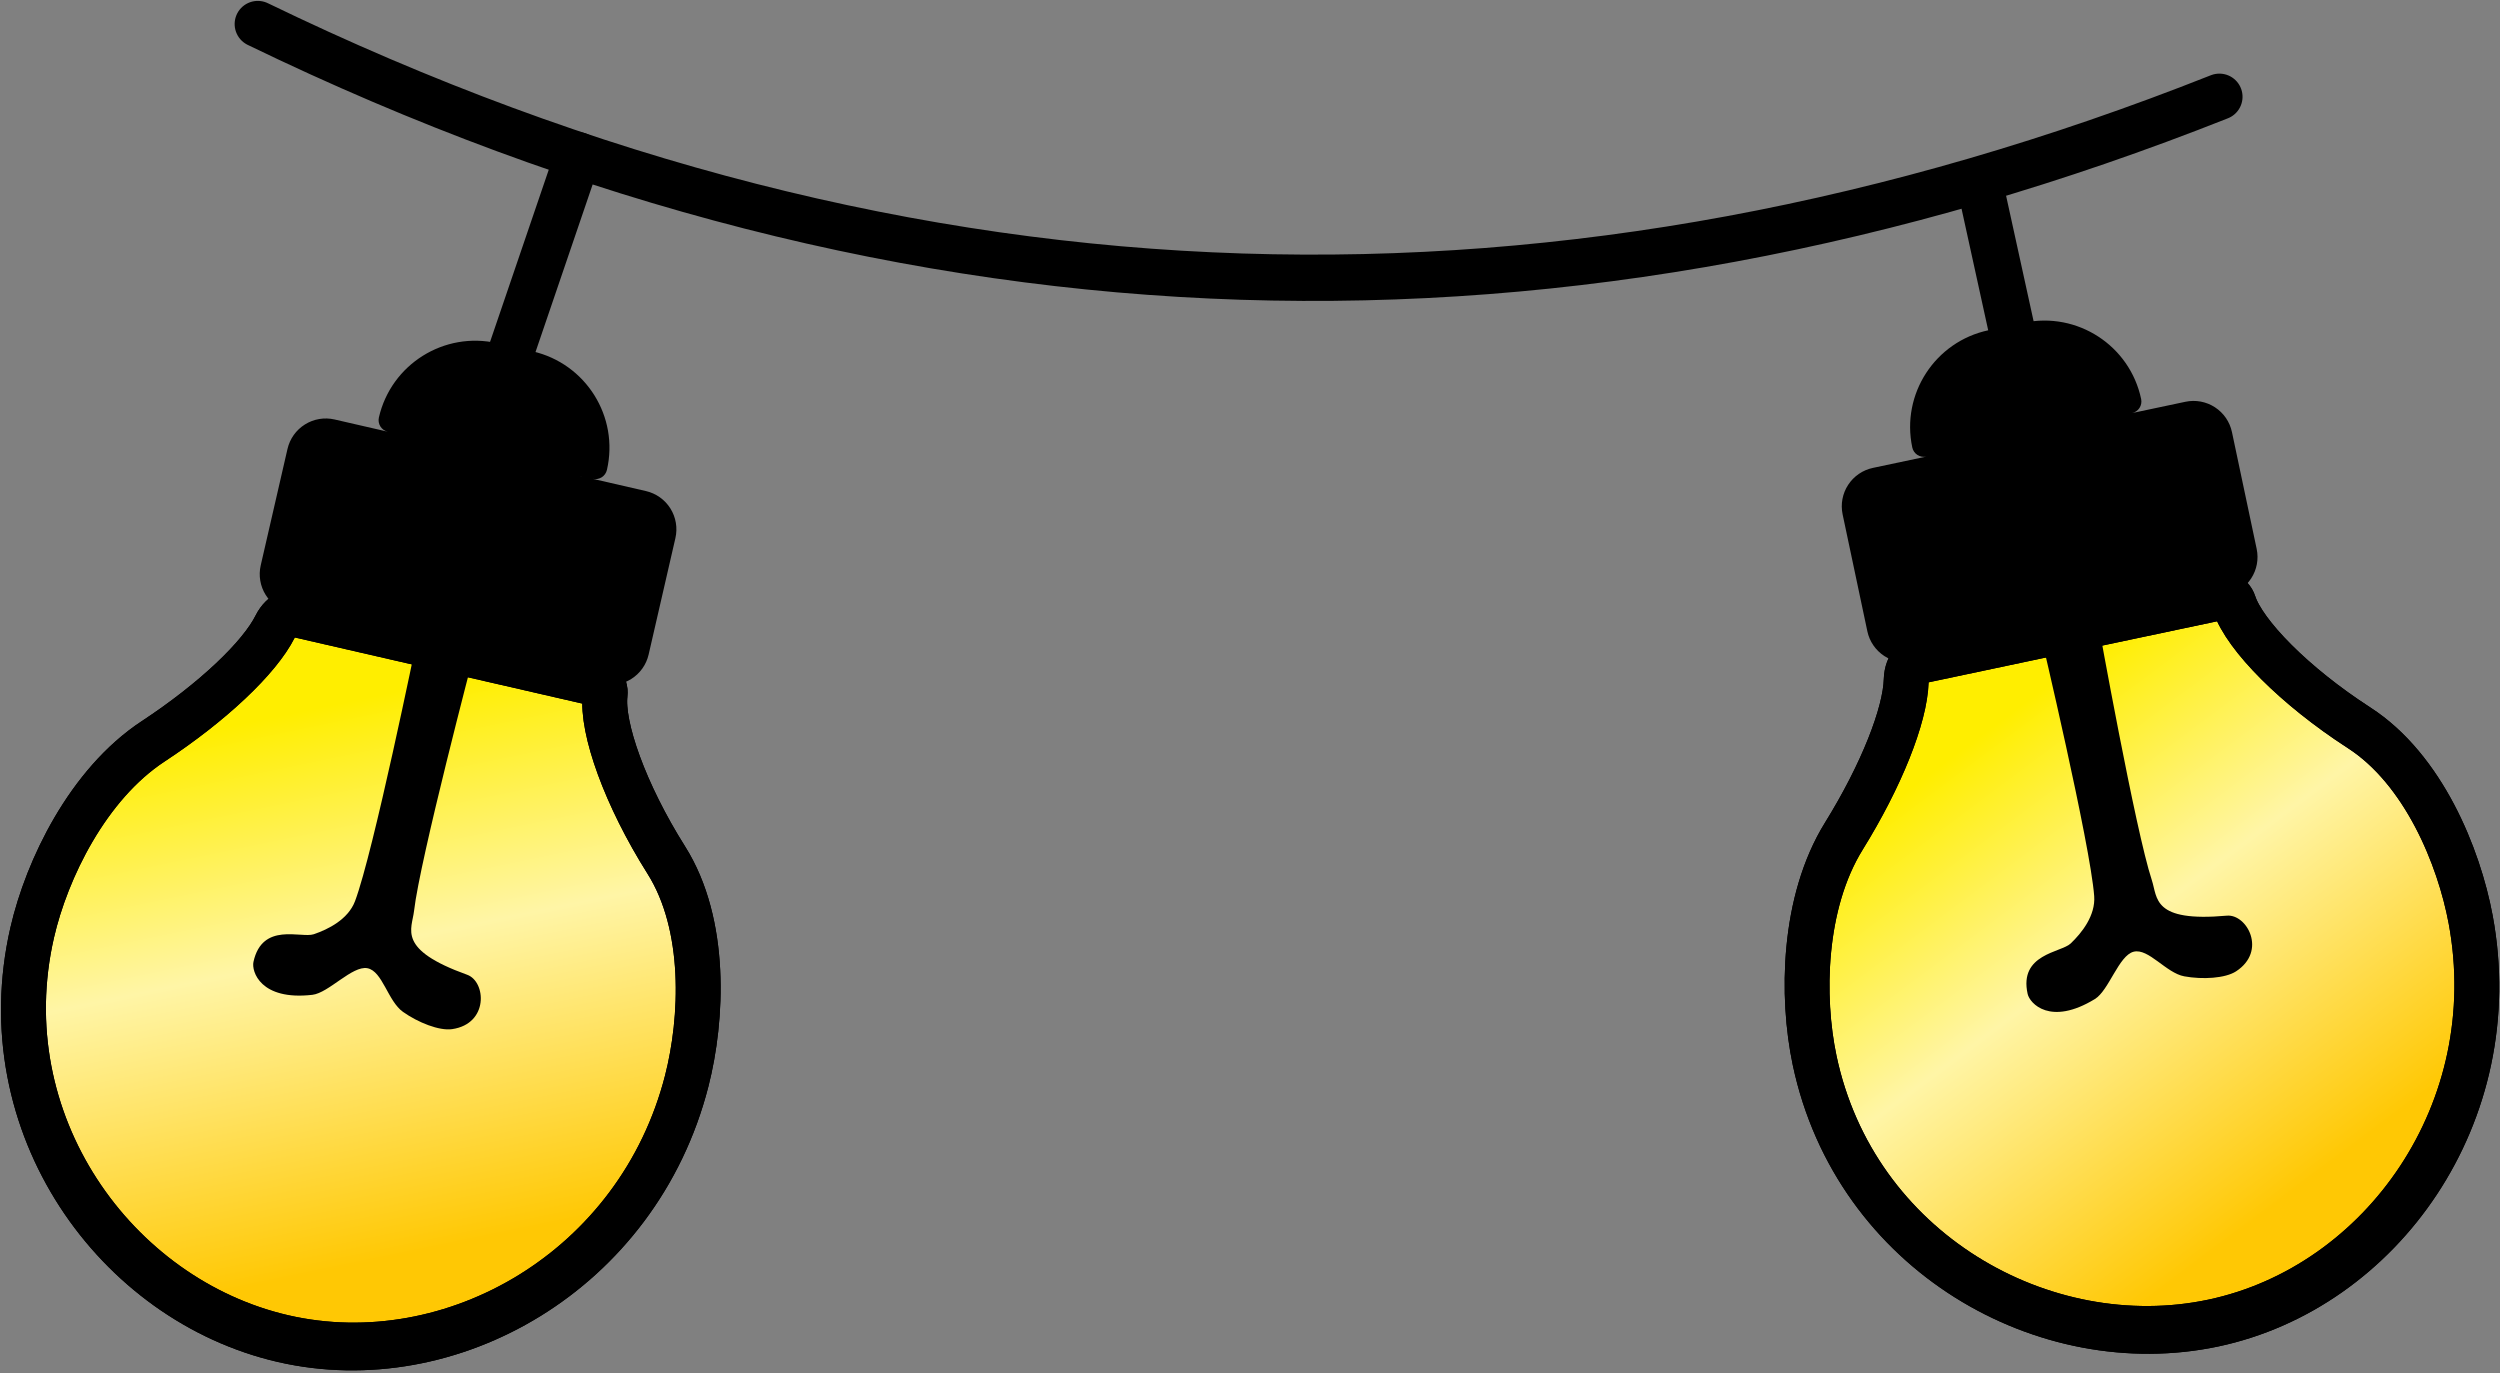 <?xml version="1.0" encoding="UTF-8" standalone="no"?>
<!DOCTYPE svg PUBLIC "-//W3C//DTD SVG 1.1//EN" "http://www.w3.org/Graphics/SVG/1.1/DTD/svg11.dtd">
<svg width="100%" height="100%" viewBox="0 0 486 267" version="1.1" xmlns="http://www.w3.org/2000/svg" xmlns:xlink="http://www.w3.org/1999/xlink" xml:space="preserve" xmlns:serif="http://www.serif.com/" style="fill-rule:evenodd;clip-rule:evenodd;stroke-linecap:round;stroke-linejoin:round;stroke-miterlimit:1.5;">
    <rect x="0" y="0" width="486" height="267" fill="#808080" stroke="none"/>
    <g transform="matrix(1,0,0,1,-126.91,-660.081)">
        <g transform="matrix(0.998,-0.066,0.066,0.998,18.279,28.486)">
            <g transform="matrix(0.99,-0.142,0.142,0.99,119.585,461.42)">
                <g>
                    <g transform="matrix(1.15,0,0,1.231,-62.386,-113.959)">
                        <path d="M280.697,392.493L333.932,392.493C333.932,392.493 335.125,392.773 335.286,394.124C335.907,399.337 342.388,408.81 351.616,417.376C360.782,425.884 363.61,440.529 363.343,450.625C362.523,481.536 335.778,504.539 306.653,504.539C277.528,504.539 249.952,481.854 249.952,450.934C249.952,440.703 253.497,426.176 262.624,417.262C270.912,409.168 276.994,400.641 278.38,395.259C278.951,393.046 280.697,392.493 280.697,392.493Z" style="fill:url(#_Linear1);stroke:black;stroke-width:7.56px;"/>
                    </g>
                    <g transform="matrix(1,0,0,1,43.909,-388.434)">
                        <path d="M241.25,757.742C241.25,757.742 242.261,799.589 240.911,809.595C240.406,813.332 237.077,816.095 234.516,817.665C232.341,818.998 224.234,817.528 224.322,825.52C224.342,827.407 227.336,832.574 236.898,829.194C239.924,828.124 243.187,821.876 246.172,821.755C249.158,821.635 251.482,827.103 254.811,828.471C258.14,829.84 262.523,830.51 264.866,829.602C271.606,826.987 269.236,819.114 265.348,818.649C250.873,816.918 252.918,812.483 252.51,808.861C251.388,798.92 252.67,757.742 252.67,757.742L241.25,757.742ZM285.77,726.905C285.77,724.882 284.967,722.942 283.536,721.511C282.105,720.08 280.165,719.276 278.141,719.276C263.337,719.276 230.868,719.276 216.063,719.276C214.04,719.276 212.1,720.08 210.669,721.511C209.238,722.942 208.434,724.882 208.434,726.905C208.434,733.633 208.434,743.386 208.434,750.113C208.434,752.137 209.238,754.077 210.669,755.508C212.1,756.939 214.04,757.742 216.063,757.742C230.868,757.742 263.337,757.742 278.141,757.742C280.165,757.742 282.105,756.939 283.536,755.508C284.967,754.077 285.77,752.137 285.77,750.113C285.77,743.386 285.77,733.633 285.77,726.905ZM269.835,716.969C269.835,706.356 261.232,697.753 250.619,697.753C248.291,697.753 245.913,697.753 243.586,697.753C232.973,697.753 224.37,706.356 224.37,716.969C224.37,716.97 224.37,716.971 224.37,716.972C224.37,717.583 224.613,718.169 225.045,718.602C225.477,719.034 226.063,719.276 226.674,719.276C234.461,719.276 259.744,719.276 267.531,719.276C268.142,719.276 268.728,719.034 269.16,718.602C269.592,718.169 269.835,717.583 269.835,716.972C269.835,716.971 269.835,716.97 269.835,716.969Z"/>
                    </g>
                    <g transform="matrix(1.15,0,0,1.231,-62.386,-113.959)">
                        <path d="M280.697,392.493L333.932,392.493C333.932,392.493 335.125,392.773 335.286,394.124C335.907,399.337 342.388,408.81 351.616,417.376C360.782,425.884 363.61,440.529 363.343,450.625C362.523,481.536 335.778,504.539 306.653,504.539C277.528,504.539 249.952,481.854 249.952,450.934C249.952,440.703 253.497,426.176 262.624,417.262C270.912,409.168 276.994,400.641 278.38,395.259C278.951,393.046 280.697,392.493 280.697,392.493Z" style="fill:none;stroke:black;stroke-width:7.56px;"/>
                    </g>
                </g>
            </g>
            <g transform="matrix(0.958,0.288,-0.288,0.958,-27.562,331.097)">
                <g>
                    <g transform="matrix(1.15,0,0,1.231,-62.386,-113.959)">
                        <path d="M280.697,392.493L333.932,392.493C333.932,392.493 335.125,392.773 335.286,394.124C335.907,399.337 342.388,408.81 351.616,417.376C360.782,425.884 363.61,440.529 363.343,450.625C362.523,481.536 335.778,504.539 306.653,504.539C277.528,504.539 249.952,481.854 249.952,450.934C249.952,440.703 253.497,426.176 262.624,417.262C270.912,409.168 276.994,400.641 278.38,395.259C278.951,393.046 280.697,392.493 280.697,392.493Z" style="fill:url(#_Linear2);stroke:black;stroke-width:7.56px;"/>
                    </g>
                    <g transform="matrix(1,0,0,1,43.909,-388.434)">
                        <path d="M241.25,757.742C241.25,757.742 242.261,799.589 240.911,809.595C240.406,813.332 237.077,816.095 234.516,817.665C232.341,818.998 224.234,817.528 224.322,825.52C224.342,827.407 227.336,832.574 236.898,829.194C239.924,828.124 243.187,821.876 246.172,821.755C249.158,821.635 251.482,827.103 254.811,828.471C258.14,829.84 262.523,830.51 264.866,829.602C271.606,826.987 269.236,819.114 265.348,818.649C250.873,816.918 252.918,812.483 252.51,808.861C251.388,798.92 252.67,757.742 252.67,757.742L241.25,757.742ZM285.77,726.905C285.77,724.882 284.967,722.942 283.536,721.511C282.105,720.08 280.165,719.276 278.141,719.276C263.337,719.276 230.868,719.276 216.063,719.276C214.04,719.276 212.1,720.08 210.669,721.511C209.238,722.942 208.434,724.882 208.434,726.905C208.434,733.633 208.434,743.386 208.434,750.113C208.434,752.137 209.238,754.077 210.669,755.508C212.1,756.939 214.04,757.742 216.063,757.742C230.868,757.742 263.337,757.742 278.141,757.742C280.165,757.742 282.105,756.939 283.536,755.508C284.967,754.077 285.77,752.137 285.77,750.113C285.77,743.386 285.77,733.633 285.77,726.905ZM269.835,716.969C269.835,706.356 261.232,697.753 250.619,697.753C248.291,697.753 245.913,697.753 243.586,697.753C232.973,697.753 224.37,706.356 224.37,716.969C224.37,716.97 224.37,716.971 224.37,716.972C224.37,717.583 224.613,718.169 225.045,718.602C225.477,719.034 226.063,719.276 226.674,719.276C234.461,719.276 259.744,719.276 267.531,719.276C268.142,719.276 268.728,719.034 269.16,718.602C269.592,718.169 269.835,717.583 269.835,716.972C269.835,716.971 269.835,716.97 269.835,716.969Z"/>
                    </g>
                    <g transform="matrix(1.15,0,0,1.231,-62.386,-113.959)">
                        <path d="M280.697,392.493L333.932,392.493C333.932,392.493 335.125,392.773 335.286,394.124C335.907,399.337 342.388,408.81 351.616,417.376C360.782,425.884 363.61,440.529 363.343,450.625C362.523,481.536 335.778,504.539 306.653,504.539C277.528,504.539 249.952,481.854 249.952,450.934C249.952,440.703 253.497,426.176 262.624,417.262C270.912,409.168 276.994,400.641 278.38,395.259C278.951,393.046 280.697,392.493 280.697,392.493Z" style="fill:none;stroke:black;stroke-width:7.56px;"/>
                    </g>
                </g>
            </g>
            <g>
                <path d="M116.393,645.242C239.9,715.55 366.532,726.126 495.894,684.506" style="fill:none;stroke:black;stroke-width:9px;"/>
                <path d="M176.834,674.812L161.355,711.977" style="fill:none;stroke:black;stroke-width:9px;"/>
                <path d="M448.245,697.896L452.948,729.054" style="fill:none;stroke:black;stroke-width:9px;"/>
            </g>
        </g>
    </g>
    <defs>
        <linearGradient id="_Linear1" x1="0" y1="0" x2="1" y2="0" gradientUnits="userSpaceOnUse" gradientTransform="matrix(38.931,78.99,-84.606,36.347,287.648,406.847)"><stop offset="0" style="stop-color:rgb(255,238,0);stop-opacity:1"/><stop offset="0.44" style="stop-color:rgb(255,245,166);stop-opacity:1"/><stop offset="1" style="stop-color:rgb(255,200,4);stop-opacity:1"/></linearGradient>
        <linearGradient id="_Linear2" x1="0" y1="0" x2="1" y2="0" gradientUnits="userSpaceOnUse" gradientTransform="matrix(38.931,78.99,-84.606,36.347,287.648,406.847)"><stop offset="0" style="stop-color:rgb(255,238,0);stop-opacity:1"/><stop offset="0.44" style="stop-color:rgb(255,245,166);stop-opacity:1"/><stop offset="1" style="stop-color:rgb(255,200,4);stop-opacity:1"/></linearGradient>
    </defs>
</svg>
